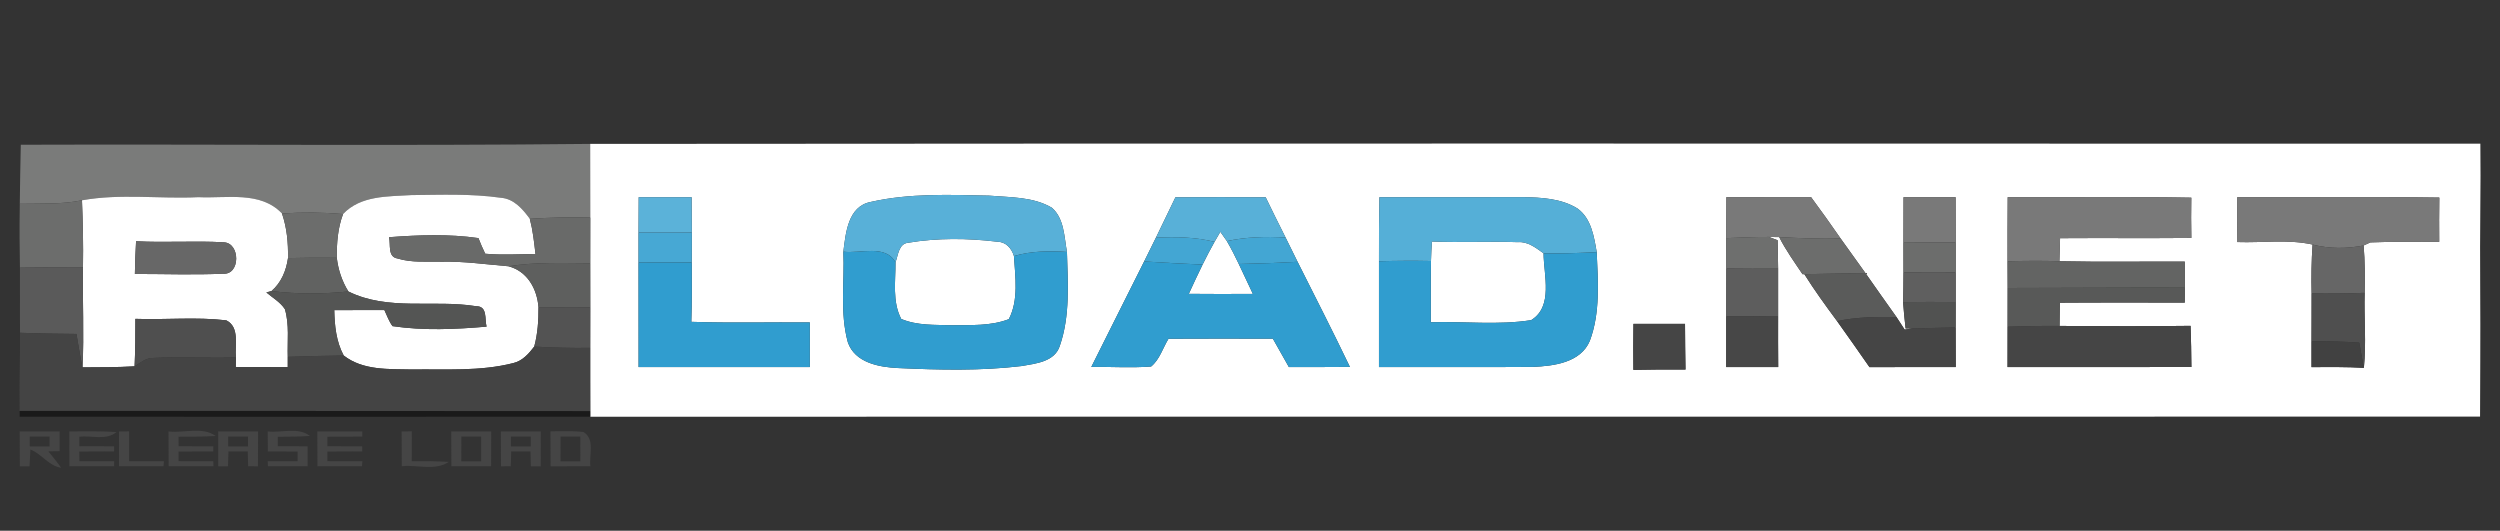 <?xml version="1.0" encoding="UTF-8" ?>
<!DOCTYPE svg PUBLIC "-//W3C//DTD SVG 1.1//EN" "http://www.w3.org/Graphics/SVG/1.1/DTD/svg11.dtd">
<svg width="504pt" height="107pt" viewBox="0 0 504 107" version="1.1" xmlns="http://www.w3.org/2000/svg">
<rect x="0" y="0" width="504" height="107" fill="#333333" stroke="none"/>
<g id="#989898ff">
</g>
<g id="#7a7b7aff">
<path fill="#7a7b7a" opacity="1.00" d=" M 4.19 29.18 C 42.45 29.05 80.72 29.42 118.98 29.01 C 119.00 33.96 119.01 38.92 119.00 43.87 C 114.93 43.76 110.86 43.85 106.81 44.11 C 105.37 42.14 103.59 40.06 100.97 39.87 C 95.00 39.02 88.95 39.27 82.94 39.33 C 78.18 39.63 72.71 39.38 69.16 43.15 C 65.07 42.80 60.95 42.76 56.85 43.04 C 52.50 38.44 45.65 40.03 40.01 39.75 C 32.20 40.13 24.26 38.98 16.53 40.38 C 12.41 41.23 8.17 41.01 3.99 41.09 C 4.04 37.12 4.10 33.15 4.19 29.18 Z" />
</g>
<g id="#ffffffff">
<path fill="#ffffff" opacity="1.00" d=" M 118.98 29.01 C 246.00 28.89 373.02 28.96 500.04 28.97 C 500.08 33.27 500.09 37.57 500.03 41.88 C 499.91 52.31 500.09 62.74 500.02 73.18 C 499.99 76.78 499.99 80.38 499.98 83.99 C 372.99 84.02 246.00 83.98 119.00 84.01 L 119.00 82.88 C 119.01 78.63 118.97 74.38 118.99 70.13 C 119.00 67.42 119.00 64.71 119.00 61.99 C 119.00 59.02 118.99 56.04 118.99 53.07 C 118.99 50.00 118.98 46.94 119.00 43.87 C 119.01 38.92 119.00 33.96 118.98 29.01 M 175.54 40.71 C 170.95 41.60 170.49 46.97 170.02 50.74 C 170.28 56.81 169.29 63.05 170.92 68.99 C 172.33 73.12 177.21 74.02 181.03 74.20 C 189.34 74.58 197.72 74.79 206.00 73.79 C 208.84 73.28 212.65 72.94 213.67 69.69 C 215.76 63.64 215.28 57.09 215.10 50.79 C 214.54 47.76 214.56 44.06 212.06 41.88 C 208.28 39.65 203.66 39.80 199.42 39.44 C 191.46 39.27 183.35 38.93 175.54 40.71 M 128.76 39.76 C 128.74 42.13 128.73 44.51 128.73 46.88 C 128.73 48.90 128.73 50.91 128.73 52.93 C 128.74 59.95 128.72 66.97 128.74 74.00 C 140.25 74.00 151.75 74.00 163.26 74.00 C 163.27 71.00 163.27 68.00 163.26 65.00 C 155.30 64.93 147.33 65.15 139.37 64.88 C 139.51 60.89 139.47 56.90 139.46 52.91 C 139.47 50.90 139.47 48.89 139.48 46.88 C 139.47 44.50 139.45 42.13 139.43 39.75 C 135.87 39.74 132.31 39.75 128.76 39.76 M 236.97 39.77 C 235.66 42.49 234.36 45.21 233.03 47.92 C 232.24 49.52 231.45 51.11 230.66 52.71 C 227.09 59.79 223.57 66.89 220.01 73.97 C 224.02 73.92 228.05 74.20 232.06 73.89 C 233.78 72.50 234.43 70.14 235.57 68.29 C 242.58 68.25 249.60 68.26 256.61 68.28 C 257.69 70.18 258.77 72.09 259.84 74.00 C 263.94 74.00 268.04 74.01 272.14 73.97 C 268.73 66.85 265.13 59.83 261.59 52.78 C 260.78 51.14 259.97 49.50 259.16 47.86 C 257.80 45.17 256.47 42.48 255.16 39.77 C 249.09 39.74 243.03 39.74 236.97 39.77 M 278.09 39.76 C 278.01 44.06 277.98 48.37 278.00 52.67 C 278.01 59.78 277.99 66.89 278.00 74.00 C 288.34 73.97 298.69 74.05 309.03 73.97 C 313.22 73.78 318.65 73.13 320.51 68.71 C 322.64 63.02 322.16 56.78 321.90 50.83 C 321.36 47.69 320.80 44.04 318.03 42.04 C 314.77 40.01 310.78 39.81 307.05 39.74 C 297.40 39.78 287.74 39.75 278.09 39.76 M 348.04 39.74 C 348.01 42.50 348.00 45.26 348.00 48.01 C 348.00 50.05 348.00 52.09 348.02 54.13 C 348.01 57.34 347.99 60.54 348.00 63.75 C 348.02 67.17 347.99 70.58 348.00 74.00 C 351.49 74.00 354.99 74.00 358.49 74.00 C 358.47 70.60 358.45 67.20 358.47 63.81 C 358.48 60.59 358.46 57.37 358.47 54.16 C 358.44 52.25 358.40 50.34 358.38 48.44 C 357.94 48.27 357.07 47.94 356.64 47.77 C 357.32 47.76 358.00 47.77 358.69 47.80 C 360.02 50.44 361.75 52.83 363.39 55.28 L 363.75 55.27 C 365.80 58.53 368.06 61.64 370.35 64.73 C 372.53 67.82 374.75 70.90 376.89 74.02 C 382.69 73.98 388.48 74.01 394.28 74.00 C 394.27 71.34 394.26 68.68 394.26 66.02 C 394.26 64.31 394.26 62.60 394.27 60.90 C 394.26 58.90 394.26 56.90 394.27 54.90 C 394.27 52.88 394.26 50.87 394.27 48.86 C 394.27 45.83 394.26 42.79 394.25 39.75 C 390.75 39.74 387.25 39.74 383.75 39.75 C 383.73 42.80 383.72 45.86 383.73 48.92 C 383.73 50.92 383.73 52.91 383.74 54.91 C 383.74 56.91 383.71 58.91 383.66 60.91 C 383.79 62.68 383.96 64.45 384.17 66.22 L 385.46 66.23 C 385.09 66.29 384.35 66.40 383.98 66.45 C 383.42 65.61 382.87 64.76 382.33 63.92 C 380.25 60.95 378.12 58.03 376.06 55.04 C 374.39 52.72 372.72 50.41 371.07 48.08 C 369.12 45.26 367.13 42.48 365.10 39.73 C 359.41 39.75 353.72 39.73 348.04 39.74 M 404.75 39.75 C 404.73 44.05 404.70 48.36 404.72 52.67 C 404.73 54.46 404.73 56.26 404.74 58.06 C 404.73 60.66 404.72 63.26 404.73 65.86 C 404.73 68.57 404.73 71.29 404.72 74.00 C 417.08 73.98 429.43 74.02 441.79 73.99 C 441.76 71.22 441.73 68.45 441.62 65.69 C 432.82 65.80 424.01 65.76 415.21 65.71 C 415.23 64.15 415.25 62.59 415.27 61.03 C 423.66 60.96 432.06 61.02 440.45 61.00 C 440.46 60.25 440.47 58.74 440.47 57.99 C 440.46 56.24 440.45 54.49 440.45 52.74 C 432.02 52.70 423.60 52.85 415.18 52.66 C 415.22 51.11 415.26 49.57 415.31 48.02 C 424.13 47.96 432.95 48.05 441.78 47.97 C 441.73 45.26 441.72 42.56 441.77 39.85 C 429.43 39.61 417.09 39.80 404.75 39.75 M 451.04 39.74 C 451.00 42.76 450.98 45.78 451.05 48.80 C 456.09 48.98 461.23 48.20 466.21 49.30 C 465.99 52.58 465.94 55.87 466.02 59.15 C 466.04 62.37 465.99 65.59 466.00 68.80 C 465.99 70.54 466.00 72.27 466.00 74.01 C 469.52 74.00 473.04 73.95 476.56 74.16 C 477.07 69.13 476.57 64.08 476.72 59.04 C 476.79 55.86 476.77 52.67 476.51 49.49 C 476.85 49.33 477.53 49.02 477.87 48.87 C 482.49 48.66 487.12 48.82 491.75 48.75 C 491.73 45.78 491.72 42.81 491.77 39.83 C 478.19 39.62 464.61 39.80 451.04 39.74 M 329.30 65.29 C 329.26 68.38 329.24 71.48 329.29 74.57 C 332.79 74.48 336.29 74.48 339.80 74.50 C 339.74 71.43 339.72 68.36 339.70 65.29 C 336.23 65.30 332.76 65.30 329.30 65.29 Z" />
<path fill="#ffffff" opacity="1.00" d=" M 69.16 43.15 C 72.71 39.38 78.18 39.63 82.94 39.33 C 88.95 39.27 95.00 39.02 100.97 39.87 C 103.59 40.06 105.37 42.14 106.81 44.11 C 107.42 46.43 107.68 48.82 107.95 51.20 C 104.57 51.24 101.19 51.46 97.82 51.15 C 97.32 50.12 96.86 49.07 96.45 48.00 C 90.48 47.14 84.42 47.37 78.42 47.82 C 78.80 49.22 78.08 51.80 80.14 52.11 C 83.02 53.01 86.08 52.68 89.05 52.76 C 93.56 52.66 98.03 53.31 102.51 53.68 C 106.32 54.69 108.27 58.23 108.56 61.94 C 108.58 64.60 108.40 67.29 107.70 69.87 C 106.60 71.31 105.32 72.77 103.47 73.20 C 96.80 74.90 89.84 74.39 83.02 74.49 C 78.36 74.38 73.17 74.71 69.29 71.67 C 67.77 68.85 67.46 65.65 67.39 62.52 C 70.75 62.53 74.12 62.52 77.49 62.51 C 78.01 63.60 78.41 64.77 79.13 65.75 C 85.39 66.68 91.80 66.39 98.09 65.85 C 97.69 64.30 98.33 61.71 95.98 61.73 C 87.48 60.35 78.23 62.74 70.23 58.76 C 68.95 56.70 68.18 54.38 67.90 51.97 C 67.87 48.99 68.10 45.97 69.16 43.15 Z" />
<path fill="#ffffff" opacity="1.00" d=" M 16.53 40.38 C 24.26 38.98 32.20 40.13 40.01 39.75 C 45.65 40.03 52.50 38.44 56.85 43.04 C 57.84 45.93 58.12 48.99 58.06 52.03 C 57.70 54.55 56.71 56.97 54.74 58.67 C 54.48 58.74 53.95 58.88 53.69 58.95 C 54.96 60.04 56.50 60.90 57.43 62.32 C 58.36 65.43 57.91 68.74 58.01 71.94 C 58.01 72.46 58.01 73.50 58.01 74.02 C 54.51 74.02 51.02 74.01 47.53 73.98 C 47.53 73.50 47.55 72.53 47.56 72.05 C 47.32 69.57 48.37 65.95 45.62 64.58 C 39.56 63.86 33.39 64.50 27.29 64.28 C 27.29 67.47 27.28 70.66 27.13 73.85 C 23.64 74.06 20.14 74.03 16.64 74.06 C 16.97 67.34 16.62 60.60 16.73 53.87 C 16.81 49.37 16.71 44.88 16.53 40.38 M 27.19 55.23 C 33.12 55.23 39.05 55.44 44.97 55.18 C 48.49 55.45 48.47 48.98 45.12 48.85 C 39.23 48.50 33.32 48.96 27.43 48.63 C 27.30 50.83 27.22 53.03 27.19 55.23 Z" />
<path fill="#ffffff" opacity="1.00" d=" M 183.07 48.94 C 188.95 47.95 195.04 48.01 200.96 48.72 C 202.77 48.72 203.91 50.01 204.41 51.62 C 204.67 55.82 205.39 60.45 203.38 64.34 C 199.76 65.75 195.78 65.51 191.96 65.57 C 188.53 65.46 184.91 65.67 181.69 64.30 C 179.85 60.80 180.57 56.68 180.53 52.89 C 181.07 51.48 181.16 49.13 183.07 48.94 Z" />
<path fill="#ffffff" opacity="1.00" d=" M 244.85 48.75 C 245.14 48.24 245.73 47.24 246.02 46.73 C 246.35 47.20 247.01 48.14 247.34 48.61 C 248.21 50.11 249.00 51.65 249.74 53.22 C 250.69 55.23 251.62 57.25 252.58 59.25 C 248.27 59.28 243.96 59.28 239.66 59.24 C 240.57 57.27 241.48 55.29 242.44 53.34 C 243.20 51.79 244.01 50.26 244.85 48.75 Z" />
<path fill="#ffffff" opacity="1.00" d=" M 288.49 52.62 C 288.52 51.31 288.59 50.00 288.68 48.69 C 294.45 48.93 300.23 48.62 306.00 48.82 C 308.02 48.66 309.63 49.97 311.18 51.07 C 311.21 55.47 313.18 61.79 308.68 64.54 C 302.01 65.59 295.18 64.76 288.45 64.96 C 288.49 60.85 288.40 56.73 288.49 52.62 Z" />
</g>
<g id="#58b0d8ff">
<path fill="#58b0d8" opacity="1.00" d=" M 175.54 40.71 C 183.35 38.93 191.46 39.27 199.42 39.44 C 203.66 39.80 208.28 39.65 212.06 41.88 C 214.56 44.06 214.54 47.76 215.10 50.79 C 211.51 50.56 207.88 50.59 204.41 51.62 C 203.91 50.01 202.77 48.72 200.96 48.72 C 195.04 48.01 188.95 47.95 183.07 48.94 C 181.16 49.13 181.07 51.48 180.53 52.89 C 178.51 49.20 173.43 51.17 170.02 50.74 C 170.49 46.97 170.95 41.60 175.54 40.71 Z" />
<path fill="#58b0d8" opacity="1.00" d=" M 236.97 39.77 C 243.03 39.74 249.09 39.74 255.16 39.77 C 256.47 42.48 257.80 45.17 259.16 47.86 C 255.21 47.69 251.22 47.75 247.34 48.61 C 247.01 48.14 246.35 47.20 246.02 46.73 C 245.73 47.24 245.14 48.24 244.85 48.75 C 240.98 47.80 236.99 47.70 233.03 47.92 C 234.36 45.21 235.66 42.49 236.97 39.77 Z" />
</g>
<g id="#5bb2d9ff">
<path fill="#5bb2d9" opacity="1.00" d=" M 128.76 39.76 C 132.31 39.75 135.87 39.74 139.43 39.75 C 139.45 42.13 139.47 44.50 139.48 46.88 C 135.89 46.86 132.31 46.86 128.73 46.88 C 128.73 44.51 128.74 42.13 128.76 39.76 Z" />
</g>
<g id="#55afd7ff">
<path fill="#55afd7" opacity="1.00" d=" M 278.09 39.76 C 287.74 39.75 297.40 39.78 307.05 39.74 C 310.78 39.81 314.77 40.01 318.03 42.04 C 320.80 44.04 321.36 47.69 321.90 50.83 C 318.33 51.01 314.75 51.15 311.18 51.07 C 309.63 49.97 308.02 48.66 306.00 48.82 C 300.23 48.62 294.45 48.93 288.68 48.69 C 288.59 50.00 288.52 51.31 288.49 52.62 C 284.99 52.55 281.49 52.57 278.00 52.67 C 277.98 48.37 278.01 44.06 278.09 39.76 Z" />
</g>
<g id="#797979ff">
<path fill="#797979" opacity="1.00" d=" M 348.04 39.74 C 353.72 39.73 359.41 39.75 365.10 39.73 C 367.13 42.48 369.12 45.26 371.07 48.08 C 366.94 48.19 362.81 48.02 358.69 47.80 C 358.00 47.77 357.32 47.76 356.64 47.77 C 353.75 47.75 350.87 47.90 348.00 48.01 C 348.00 45.26 348.01 42.50 348.04 39.74 Z" />
<path fill="#797979" opacity="1.00" d=" M 383.75 39.75 C 387.25 39.74 390.75 39.74 394.25 39.75 C 394.26 42.79 394.27 45.83 394.27 48.86 C 390.75 48.86 387.24 48.88 383.73 48.92 C 383.72 45.86 383.73 42.80 383.75 39.75 Z" />
<path fill="#797979" opacity="1.00" d=" M 404.75 39.75 C 417.09 39.80 429.43 39.61 441.77 39.85 C 441.72 42.56 441.73 45.26 441.78 47.97 C 432.95 48.05 424.13 47.96 415.31 48.02 C 415.26 49.57 415.22 51.11 415.18 52.66 C 411.69 52.55 408.21 52.58 404.72 52.67 C 404.70 48.36 404.73 44.05 404.75 39.75 Z" />
<path fill="#797979" opacity="1.00" d=" M 451.04 39.74 C 464.61 39.80 478.19 39.62 491.77 39.83 C 491.72 42.81 491.73 45.78 491.75 48.75 C 487.12 48.82 482.49 48.66 477.87 48.87 C 477.53 49.02 476.85 49.33 476.51 49.49 C 473.10 50.16 469.58 50.17 466.21 49.30 C 461.23 48.20 456.09 48.98 451.05 48.80 C 450.98 45.78 451.00 42.76 451.04 39.74 Z" />
</g>
<g id="#6c6d6cff">
<path fill="#6c6d6c" opacity="1.00" d=" M 3.99 41.09 C 8.17 41.01 12.41 41.23 16.53 40.38 C 16.71 44.88 16.81 49.37 16.73 53.87 C 12.49 53.85 8.25 53.88 4.02 53.97 C 3.95 49.98 3.91 45.99 3.98 42.00 L 3.99 41.09 Z" />
<path fill="#6c6d6c" opacity="1.00" d=" M 56.85 43.04 C 60.95 42.76 65.07 42.80 69.16 43.15 C 68.10 45.97 67.87 48.99 67.90 51.97 C 64.62 51.93 61.34 51.95 58.06 52.03 C 58.12 48.99 57.84 45.93 56.85 43.04 Z" />
<path fill="#6c6d6c" opacity="1.00" d=" M 358.69 47.80 C 362.81 48.02 366.94 48.19 371.07 48.08 C 372.72 50.41 374.39 52.72 376.06 55.04 C 371.95 55.12 367.85 55.20 363.75 55.27 L 363.39 55.28 C 361.75 52.83 360.02 50.44 358.69 47.80 Z" />
<path fill="#6c6d6c" opacity="1.00" d=" M 383.73 48.92 C 387.24 48.88 390.75 48.86 394.27 48.86 C 394.26 50.87 394.27 52.88 394.27 54.90 C 390.76 54.88 387.25 54.89 383.74 54.91 C 383.73 52.91 383.73 50.92 383.73 48.92 Z" />
</g>
<g id="#a7a7a7ff">
</g>
<g id="#696a69ff">
<path fill="#696a69" opacity="1.00" d=" M 106.81 44.11 C 110.86 43.85 114.93 43.76 119.00 43.87 C 118.98 46.94 118.99 50.00 118.99 53.07 C 113.49 53.04 107.97 52.81 102.51 53.68 C 98.03 53.31 93.56 52.66 89.05 52.76 C 86.08 52.68 83.02 53.01 80.14 52.11 C 78.08 51.80 78.80 49.22 78.42 47.82 C 84.42 47.37 90.48 47.14 96.45 48.00 C 96.86 49.07 97.32 50.12 97.82 51.15 C 101.19 51.46 104.57 51.24 107.95 51.20 C 107.68 48.82 107.42 46.43 106.81 44.11 Z" />
</g>
<g id="#47a8d4ff">
<path fill="#47a8d4" opacity="1.00" d=" M 128.73 46.88 C 132.31 46.86 135.89 46.86 139.48 46.88 C 139.47 48.89 139.47 50.90 139.46 52.91 C 135.88 52.89 132.31 52.89 128.73 52.93 C 128.73 50.91 128.73 48.90 128.73 46.88 Z" />
</g>
<g id="#43a6d3ff">
<path fill="#43a6d3" opacity="1.00" d=" M 233.03 47.92 C 236.99 47.70 240.98 47.80 244.85 48.75 C 244.01 50.26 243.20 51.79 242.44 53.34 C 238.51 53.17 234.58 52.96 230.66 52.71 C 231.45 51.11 232.24 49.52 233.03 47.92 Z" />
<path fill="#43a6d3" opacity="1.00" d=" M 247.34 48.61 C 251.22 47.75 255.21 47.69 259.16 47.86 C 259.97 49.50 260.78 51.14 261.59 52.78 C 257.64 53.00 253.69 53.15 249.74 53.22 C 249.00 51.65 248.21 50.11 247.34 48.61 Z" />
</g>
<g id="#6e6f6eff">
<path fill="#6e6f6e" opacity="1.00" d=" M 348.00 48.01 C 350.87 47.90 353.75 47.75 356.64 47.77 C 357.07 47.94 357.94 48.27 358.38 48.44 C 358.40 50.34 358.44 52.25 358.47 54.16 C 354.98 54.18 351.50 54.18 348.02 54.13 C 348.00 52.09 348.00 50.05 348.00 48.01 Z" />
</g>
<g id="#676767ff">
<path fill="#676767" opacity="1.00" d=" M 27.19 55.23 C 27.22 53.03 27.30 50.83 27.43 48.63 C 33.32 48.96 39.23 48.50 45.12 48.85 C 48.47 48.98 48.49 55.45 44.97 55.18 C 39.05 55.44 33.12 55.23 27.19 55.23 Z" />
</g>
<g id="#666666ff">
<path fill="#666666" opacity="1.00" d=" M 466.21 49.30 C 469.58 50.17 473.10 50.16 476.51 49.49 C 476.77 52.67 476.79 55.86 476.72 59.04 C 473.15 59.17 469.58 59.20 466.02 59.15 C 465.94 55.87 465.99 52.58 466.21 49.30 Z" />
</g>
<g id="#309dcfff">
<path fill="#309dcf" opacity="1.00" d=" M 170.02 50.74 C 173.43 51.17 178.51 49.20 180.53 52.89 C 180.57 56.68 179.85 60.80 181.69 64.30 C 184.91 65.67 188.53 65.46 191.96 65.57 C 195.78 65.51 199.76 65.75 203.38 64.34 C 205.39 60.45 204.67 55.82 204.41 51.62 C 207.88 50.59 211.51 50.56 215.10 50.79 C 215.28 57.09 215.76 63.64 213.67 69.69 C 212.65 72.94 208.84 73.28 206.00 73.79 C 197.72 74.79 189.34 74.58 181.03 74.20 C 177.21 74.02 172.33 73.12 170.92 68.99 C 169.29 63.05 170.28 56.81 170.02 50.74 Z" />
<path fill="#309dcf" opacity="1.00" d=" M 311.18 51.07 C 314.75 51.15 318.33 51.01 321.90 50.83 C 322.16 56.78 322.64 63.02 320.51 68.71 C 318.65 73.13 313.22 73.78 309.03 73.97 C 298.69 74.05 288.34 73.97 278.00 74.00 C 277.99 66.89 278.01 59.78 278.00 52.67 C 281.49 52.57 284.99 52.55 288.49 52.62 C 288.40 56.73 288.49 60.85 288.45 64.96 C 295.18 64.76 302.01 65.59 308.68 64.54 C 313.18 61.79 311.21 55.47 311.18 51.07 Z" />
<path fill="#309dcf" opacity="1.00" d=" M 128.73 52.93 C 132.31 52.89 135.88 52.89 139.46 52.91 C 139.47 56.90 139.51 60.89 139.37 64.88 C 147.33 65.15 155.30 64.93 163.26 65.00 C 163.27 68.00 163.27 71.00 163.26 74.00 C 151.75 74.00 140.25 74.00 128.74 74.00 C 128.72 66.97 128.74 59.95 128.73 52.93 Z" />
<path fill="#309dcf" opacity="1.00" d=" M 220.01 73.97 C 223.57 66.89 227.09 59.79 230.66 52.71 C 234.58 52.96 238.51 53.17 242.44 53.34 C 241.48 55.29 240.57 57.27 239.66 59.24 C 243.96 59.28 248.27 59.28 252.58 59.25 C 251.62 57.25 250.69 55.23 249.74 53.22 C 253.69 53.15 257.64 53.00 261.59 52.78 C 265.13 59.83 268.73 66.85 272.14 73.97 C 268.04 74.01 263.94 74.00 259.84 74.00 C 258.77 72.09 257.69 70.18 256.61 68.28 C 249.60 68.26 242.58 68.25 235.57 68.29 C 234.43 70.14 233.78 72.50 232.06 73.89 C 228.05 74.20 224.02 73.92 220.01 73.97 Z" />
</g>
<g id="#616261ff">
<path fill="#616261" opacity="1.00" d=" M 58.06 52.03 C 61.34 51.95 64.62 51.93 67.90 51.97 C 68.18 54.38 68.95 56.70 70.23 58.76 C 65.07 59.29 59.89 59.32 54.74 58.67 C 56.71 56.97 57.70 54.55 58.06 52.03 Z" />
</g>
<g id="#5e5f5eff">
<path fill="#5e5f5e" opacity="1.00" d=" M 102.51 53.68 C 107.97 52.81 113.49 53.04 118.99 53.07 C 118.99 56.04 119.00 59.02 119.00 61.99 C 115.52 61.96 112.04 61.94 108.56 61.94 C 108.27 58.23 106.32 54.69 102.51 53.68 Z" />
</g>
<g id="#636463ff">
<path fill="#636463" opacity="1.00" d=" M 404.72 52.67 C 408.21 52.58 411.69 52.55 415.18 52.66 C 423.60 52.85 432.02 52.70 440.45 52.74 C 440.45 54.49 440.46 56.24 440.47 57.99 C 428.56 57.95 416.65 58.05 404.74 58.06 C 404.73 56.26 404.73 54.46 404.72 52.67 Z" />
</g>
<g id="#5a5a5aff">
<path fill="#5a5a5a" opacity="1.00" d=" M 4.02 53.97 C 8.25 53.88 12.49 53.85 16.73 53.87 C 16.62 60.60 16.97 67.34 16.64 74.06 C 16.17 71.83 15.80 69.57 15.41 67.32 C 11.62 67.30 7.83 67.23 4.04 67.09 C 3.99 62.72 4.06 58.35 4.02 53.97 Z" />
</g>
<g id="#5d5d5dff">
<path fill="#5d5d5d" opacity="1.00" d=" M 348.02 54.13 C 351.50 54.18 354.98 54.18 358.47 54.16 C 358.46 57.37 358.48 60.59 358.47 63.81 C 354.98 63.75 351.49 63.73 348.00 63.75 C 347.99 60.54 348.01 57.34 348.02 54.13 Z" />
</g>
<g id="#5a5b5aff">
<path fill="#5a5b5a" opacity="1.00" d=" M 363.75 55.27 C 367.85 55.20 371.95 55.12 376.06 55.04 C 378.12 58.03 380.25 60.95 382.33 63.92 C 378.32 63.85 374.29 63.91 370.35 64.73 C 368.06 61.64 365.80 58.53 363.75 55.27 Z" />
</g>
<g id="#5f5f5fff">
<path fill="#5f5f5f" opacity="1.00" d=" M 383.74 54.91 C 387.25 54.89 390.76 54.88 394.27 54.90 C 394.26 56.90 394.26 58.90 394.27 60.90 C 390.73 60.86 387.20 60.86 383.66 60.91 C 383.71 58.91 383.74 56.91 383.74 54.91 Z" />
</g>
<g id="#545554ff">
<path fill="#545554" opacity="1.00" d=" M 53.69 58.95 C 53.95 58.88 54.48 58.74 54.74 58.67 C 59.89 59.32 65.07 59.29 70.23 58.76 C 78.23 62.74 87.48 60.35 95.98 61.73 C 98.33 61.71 97.69 64.30 98.09 65.85 C 91.80 66.39 85.39 66.68 79.13 65.75 C 78.41 64.77 78.01 63.60 77.49 62.51 C 74.12 62.52 70.75 62.53 67.39 62.52 C 67.46 65.65 67.77 68.85 69.29 71.67 C 65.53 71.71 61.77 71.81 58.01 71.94 C 57.91 68.74 58.36 65.43 57.43 62.32 C 56.50 60.90 54.96 60.04 53.69 58.95 Z" />
</g>
<g id="#585958ff">
<path fill="#585958" opacity="1.00" d=" M 404.74 58.06 C 416.65 58.05 428.56 57.95 440.47 57.99 C 440.47 58.74 440.46 60.25 440.45 61.00 C 432.06 61.02 423.66 60.96 415.27 61.03 C 415.25 62.59 415.23 64.15 415.21 65.71 C 411.72 65.68 408.22 65.75 404.73 65.86 C 404.72 63.26 404.73 60.66 404.74 58.06 Z" />
</g>
<g id="#4f4f4fff">
<path fill="#4f4f4f" opacity="1.00" d=" M 466.02 59.15 C 469.58 59.20 473.15 59.17 476.72 59.04 C 476.57 64.08 477.07 69.13 476.56 74.16 C 476.23 72.47 475.93 70.77 475.64 69.08 C 472.43 68.85 469.21 68.76 466.00 68.80 C 465.99 65.59 466.04 62.37 466.02 59.15 Z" />
<path fill="#4f4f4f" opacity="1.00" d=" M 27.29 64.28 C 33.39 64.50 39.56 63.86 45.62 64.58 C 48.37 65.95 47.32 69.57 47.56 72.05 C 42.01 72.24 36.45 71.88 30.90 72.16 C 29.44 72.13 28.30 73.13 27.13 73.85 C 27.28 70.66 27.29 67.47 27.29 64.28 Z" />
</g>
<g id="#515251ff">
<path fill="#515251" opacity="1.00" d=" M 383.66 60.91 C 387.20 60.86 390.73 60.86 394.27 60.90 C 394.26 62.60 394.26 64.31 394.26 66.02 C 391.33 66.08 388.39 66.13 385.46 66.23 L 384.17 66.22 C 383.96 64.45 383.79 62.68 383.66 60.91 Z" />
</g>
<g id="#535353ff">
<path fill="#535353" opacity="1.00" d=" M 108.56 61.94 C 112.04 61.94 115.52 61.96 119.00 61.99 C 119.00 64.71 119.00 67.42 118.99 70.13 C 115.22 70.18 111.46 70.09 107.70 69.87 C 108.40 67.29 108.58 64.60 108.56 61.94 Z" />
</g>
<g id="#474747ff">
<path fill="#474747" opacity="1.00" d=" M 348.00 63.75 C 351.49 63.73 354.98 63.75 358.47 63.81 C 358.45 67.20 358.47 70.60 358.49 74.00 C 354.99 74.00 351.49 74.00 348.00 74.00 C 347.99 70.58 348.02 67.17 348.00 63.75 Z" />
</g>
<g id="#454545ff">
<path fill="#454545" opacity="1.00" d=" M 370.35 64.73 C 374.29 63.91 378.32 63.85 382.33 63.92 C 382.87 64.76 383.42 65.61 383.98 66.45 C 384.35 66.40 385.09 66.29 385.46 66.23 C 388.39 66.13 391.33 66.08 394.26 66.02 C 394.26 68.68 394.27 71.34 394.28 74.00 C 388.48 74.01 382.69 73.98 376.89 74.02 C 374.75 70.90 372.53 67.82 370.35 64.73 Z" />
<path fill="#454545" opacity="1.00" d=" M 329.30 65.29 C 332.76 65.30 336.23 65.30 339.70 65.29 C 339.72 68.36 339.74 71.43 339.80 74.50 C 336.29 74.48 332.79 74.48 329.29 74.57 C 329.24 71.48 329.26 68.38 329.30 65.29 Z" />
<path fill="#454545" opacity="1.00" d=" M 404.73 65.86 C 408.22 65.75 411.72 65.68 415.21 65.71 C 424.01 65.76 432.82 65.80 441.62 65.69 C 441.73 68.45 441.76 71.22 441.79 73.99 C 429.43 74.02 417.08 73.98 404.72 74.00 C 404.73 71.29 404.73 68.57 404.73 65.86 Z" />
<path fill="#454545" opacity="1.00" d=" M 3.97 86.97 C 6.65 86.96 9.34 86.96 12.02 86.97 C 12.02 88.29 12.02 89.62 12.02 90.95 C 11.45 90.96 10.32 90.98 9.75 91.00 C 10.63 92.08 11.52 93.16 12.33 94.30 C 9.80 93.92 8.42 91.51 6.13 90.62 C 6.08 91.47 6.00 93.16 5.95 94.01 C 5.46 94.01 4.49 94.01 4.00 94.01 C 3.99 91.66 3.98 89.32 3.97 86.97 M 6.00 88.00 C 6.00 88.50 6.00 89.50 6.00 90.00 C 7.33 90.00 8.67 89.99 10.00 89.99 C 10.00 89.50 10.00 88.50 10.00 88.00 C 8.67 88.00 7.33 88.00 6.00 88.00 Z" />
<path fill="#454545" opacity="1.00" d=" M 13.98 86.97 C 17.15 86.96 20.32 86.89 23.49 87.10 C 21.43 88.84 18.45 87.76 16.00 88.04 C 16.00 88.52 16.00 89.48 16.00 89.96 C 18.33 89.97 20.67 89.97 23.00 89.98 L 23.00 91.00 C 20.66 91.01 18.33 91.02 15.99 91.03 C 16.00 91.52 16.00 92.49 16.01 92.98 C 18.34 92.98 20.68 92.98 23.02 92.99 L 23.00 94.00 C 20.00 94.01 16.99 94.01 13.99 94.00 C 13.99 91.66 13.98 89.31 13.98 86.97 Z" />
<path fill="#454545" opacity="1.00" d=" M 24.00 86.98 C 24.50 86.97 25.52 86.96 26.02 86.96 C 26.02 88.96 26.02 90.97 26.02 92.98 C 28.36 92.98 30.70 92.98 33.05 92.99 L 32.97 94.00 C 29.98 94.01 26.98 94.01 23.99 94.00 C 23.99 91.66 23.98 89.32 24.00 86.98 Z" />
<path fill="#454545" opacity="1.00" d=" M 33.97 86.98 C 37.07 87.36 40.80 85.94 43.47 87.89 C 40.98 88.05 38.49 88.04 35.99 88.04 C 36.00 88.52 36.00 89.49 36.01 89.97 C 38.34 89.97 40.67 89.97 43.00 89.98 L 43.00 91.01 C 40.66 91.01 38.33 91.02 36.00 91.03 C 36.00 91.51 36.00 92.49 36.00 92.97 C 38.33 92.98 40.66 92.98 43.00 92.99 L 43.03 94.00 C 40.02 94.01 37.01 94.01 34.00 94.00 C 33.99 91.66 33.98 89.32 33.97 86.98 Z" />
<path fill="#454545" opacity="1.00" d=" M 43.99 86.97 C 46.67 86.96 49.35 86.96 52.03 86.97 C 52.02 89.32 52.01 91.66 52.00 94.01 C 51.51 94.01 50.52 94.01 50.03 94.00 C 50.01 93.25 49.97 91.75 49.94 91.00 C 48.65 91.00 47.35 91.00 46.06 91.00 C 46.03 91.75 45.99 93.26 45.96 94.01 C 45.47 94.01 44.49 94.01 43.99 94.01 C 43.99 91.66 43.98 89.31 43.99 86.97 M 46.00 88.00 C 46.00 88.50 46.00 89.49 46.00 89.99 C 47.33 89.99 48.67 89.99 50.00 89.99 C 50.00 89.49 50.00 88.50 50.00 88.00 C 48.67 88.00 47.33 88.00 46.00 88.00 Z" />
<path fill="#454545" opacity="1.00" d=" M 53.97 86.98 C 56.75 87.30 60.11 86.03 62.48 87.89 C 60.32 88.03 58.16 88.04 56.00 88.05 C 56.00 88.53 56.00 89.48 56.00 89.96 C 58.00 89.97 60.01 89.98 62.01 89.98 C 62.01 91.32 62.01 92.66 62.01 94.00 C 59.34 94.01 56.68 94.01 54.02 94.00 L 53.96 92.99 C 55.97 92.99 57.98 92.98 60.00 92.98 C 60.00 92.49 60.00 91.52 60.00 91.03 C 58.00 91.02 56.00 91.01 54.00 91.01 C 53.98 89.66 53.98 88.32 53.97 86.98 Z" />
<path fill="#454545" opacity="1.00" d=" M 63.97 86.97 C 66.99 86.96 70.01 86.96 73.03 86.97 L 73.03 88.02 C 70.68 88.02 68.34 88.03 66.00 88.04 C 66.00 88.52 66.00 89.48 66.00 89.97 C 68.34 89.97 70.68 89.97 73.02 89.98 L 73.02 91.00 C 70.68 91.01 68.34 91.02 66.00 91.03 C 66.00 91.52 66.00 92.49 66.00 92.97 C 68.35 92.98 70.70 92.98 73.05 92.99 L 72.98 94.00 C 69.98 94.01 66.99 94.01 64.00 94.00 C 63.99 91.66 63.98 89.31 63.97 86.97 Z" />
<path fill="#454545" opacity="1.00" d=" M 80.97 86.97 C 81.48 86.97 82.51 86.96 83.02 86.96 C 83.02 88.97 83.02 90.97 83.01 92.98 C 85.50 92.97 87.98 92.95 90.47 93.12 C 87.75 94.97 84.10 93.65 81.00 93.99 C 80.99 91.65 80.98 89.31 80.97 86.97 Z" />
<path fill="#454545" opacity="1.00" d=" M 90.97 86.97 C 93.66 86.96 96.34 86.96 99.03 86.97 C 99.02 89.32 99.01 91.66 99.01 94.00 C 96.34 94.01 93.67 94.01 91.00 94.00 C 90.99 91.66 90.98 89.31 90.97 86.97 M 93.01 88.00 C 93.00 89.66 93.00 91.33 93.00 93.00 C 94.33 93.00 95.66 93.00 97.00 93.00 C 97.00 91.34 97.00 89.67 97.00 88.01 C 95.67 88.00 94.34 88.00 93.01 88.00 Z" />
<path fill="#454545" opacity="1.00" d=" M 100.97 86.97 C 103.66 86.96 106.34 86.96 109.02 86.97 C 109.02 89.31 109.01 91.66 109.01 94.01 C 108.51 94.01 107.53 94.01 107.03 94.01 C 107.01 93.25 106.97 91.75 106.94 91.00 C 105.65 91.00 104.35 91.00 103.06 91.00 C 103.03 91.75 102.99 93.25 102.97 94.00 C 102.47 94.01 101.49 94.01 101.00 94.01 C 100.99 91.66 100.98 89.32 100.97 86.97 M 103.00 88.00 C 103.00 88.50 103.00 89.49 103.00 89.99 C 104.33 89.99 105.67 89.99 107.00 89.99 C 107.00 89.50 107.00 88.50 107.00 88.01 C 105.67 88.00 104.33 88.00 103.00 88.00 Z" />
<path fill="#454545" opacity="1.00" d=" M 110.97 86.96 C 113.19 86.96 115.43 86.82 117.64 87.10 C 120.02 88.57 118.71 91.72 119.03 94.00 C 116.35 94.01 113.67 94.01 111.00 94.01 C 110.98 91.66 110.98 89.31 110.97 86.96 M 113.01 88.00 C 113.00 89.67 113.00 91.33 113.00 93.00 C 114.33 93.00 115.67 93.00 117.00 93.00 C 117.00 91.33 116.99 89.67 116.99 88.00 C 115.66 88.00 114.33 88.00 113.01 88.00 Z" />
</g>
<g id="#444444ff">
<path fill="#444444" opacity="1.00" d=" M 4.04 67.09 C 7.83 67.23 11.62 67.30 15.41 67.32 C 15.80 69.57 16.17 71.83 16.64 74.06 C 20.14 74.03 23.64 74.06 27.13 73.85 C 28.30 73.13 29.44 72.13 30.90 72.16 C 36.45 71.88 42.01 72.24 47.56 72.05 C 47.55 72.53 47.53 73.50 47.53 73.98 C 51.02 74.01 54.51 74.02 58.01 74.02 C 58.01 73.50 58.01 72.46 58.01 71.94 C 61.77 71.81 65.53 71.71 69.29 71.67 C 73.17 74.71 78.36 74.38 83.02 74.49 C 89.84 74.39 96.80 74.90 103.47 73.20 C 105.32 72.77 106.60 71.31 107.70 69.87 C 111.46 70.09 115.22 70.18 118.99 70.13 C 118.97 74.38 119.01 78.63 119.00 82.88 C 80.65 82.82 42.30 82.87 3.96 82.85 C 3.92 79.57 3.94 76.30 4.00 73.02 C 4.04 71.05 4.05 69.07 4.04 67.09 Z" />
</g>
<g id="#414141ff">
<path fill="#414141" opacity="1.00" d=" M 466.00 68.80 C 469.21 68.76 472.43 68.85 475.64 69.08 C 475.93 70.77 476.23 72.47 476.56 74.16 C 473.04 73.95 469.52 74.00 466.00 74.01 C 466.00 72.27 465.99 70.54 466.00 68.80 Z" />
</g>
<g id="#b5b5b5ff">
</g>
<g id="#1a1a1aff">
<path fill="#1a1a1a" opacity="1.00" d=" M 3.96 82.85 C 42.30 82.87 80.65 82.82 119.00 82.88 L 119.00 84.01 C 80.66 84.04 42.31 84.03 3.97 84.01 L 3.96 82.85 Z" />
</g>
<g id="#b2b2b2ff">
</g>
<g id="#b3b3b3ff">
</g>
</svg>
